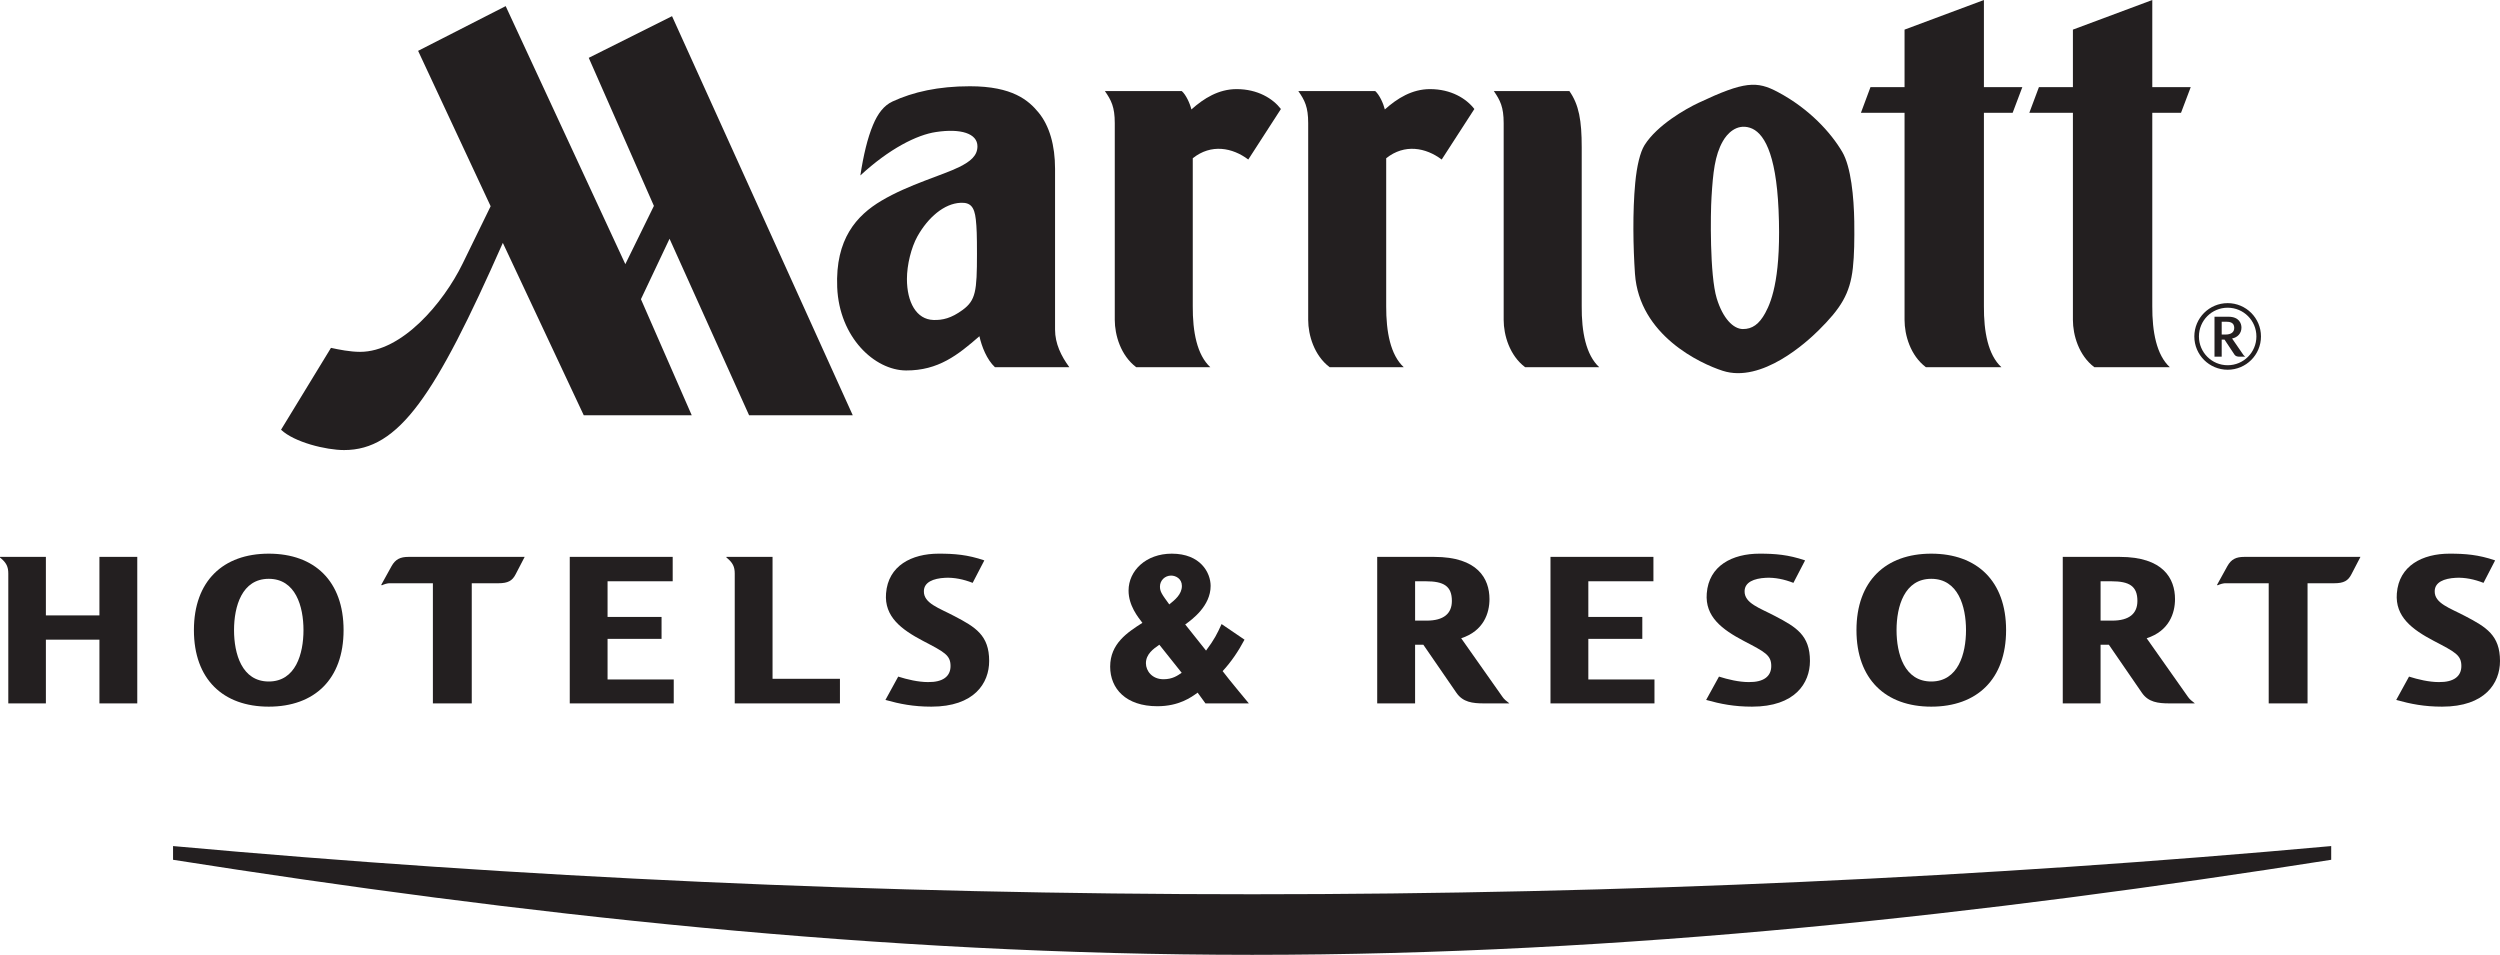 <?xml version="1.0" encoding="utf-8"?>
<!-- Generator: Adobe Illustrator 15.0.0, SVG Export Plug-In . SVG Version: 6.00 Build 0)  -->
<!DOCTYPE svg PUBLIC "-//W3C//DTD SVG 1.1//EN" "http://www.w3.org/Graphics/SVG/1.1/DTD/svg11.dtd">
<svg version="1.1" id="Layer_1" xmlns="http://www.w3.org/2000/svg" xmlns:xlink="http://www.w3.org/1999/xlink" x="0px" y="0px"
	 width="193.412px" height="73.871px" viewBox="103.617 184.684 193.412 73.871"
	 enable-background="new 103.617 184.684 193.412 73.871" xml:space="preserve">
<g>
	<g>
		<path fill-rule="evenodd" clip-rule="evenodd" fill="#231F20" d="M200.489,253.868c28.862,0,56.847-1.313,83.481-3.728v1.061
			c-26.629,4.191-54.626,7.354-83.481,7.354c-28.857,0-56.854-3.162-83.484-7.354v-1.061
			C143.64,252.555,171.621,253.868,200.489,253.868z"/>
		<g>
			<g>
				<g>
					<path fill="#231F20" d="M111.309,239.102v-4.93h-4.142v4.93h-2.908v-10.047c0-0.517-0.145-0.846-0.643-1.238v-0.049h3.551
						v4.524h4.142v-4.524h2.928v11.334H111.309z"/>
					<path fill="#231F20" d="M124.41,239.354c-3.533,0-5.791-2.121-5.791-5.92s2.258-5.916,5.791-5.916
						c3.535,0,5.788,2.117,5.788,5.916S127.945,239.354,124.41,239.354z M124.41,229.464c-2.081,0-2.687,2.135-2.687,3.97
						s0.606,3.974,2.687,3.974c2.078,0,2.686-2.139,2.686-3.974S126.488,229.464,124.41,229.464z"/>
					<path fill="#231F20" d="M143.506,229.119c-0.256,0.498-0.593,0.688-1.331,0.688h-2.061v9.295h-3.007v-9.295h-3.392
						c-0.176,0.016-0.352,0.064-0.558,0.16l-0.048-0.033l0.798-1.445c0.306-0.549,0.691-0.721,1.313-0.721h8.987L143.506,229.119z"
						/>
					<path fill="#231F20" d="M147.696,239.102v-11.334h7.964v1.886h-5.039v2.761h4.177v1.695h-4.177v3.141h5.12v1.852H147.696z"/>
					<path fill="#231F20" d="M160.46,239.102v-10.047c0-0.517-0.146-0.846-0.643-1.238v-0.049h3.568v9.432h5.214v1.902H160.46z"/>
					<path fill="#231F20" d="M175.671,239.354c-1.395,0-2.436-0.207-3.553-0.52l0.989-1.805c0.689,0.221,1.552,0.424,2.306,0.424
						c1.15,0.015,1.742-0.439,1.742-1.242c0-0.845-0.48-1.081-2.126-1.942c-1.681-0.884-3.007-1.872-2.864-3.676
						c0.164-2.149,1.984-3.075,4.076-3.075c1.217,0,2.227,0.078,3.521,0.518v0.017l-0.896,1.724
						c-0.719-0.281-1.425-0.422-2.112-0.393c-0.959,0.047-1.646,0.348-1.661,1.023c-0.034,0.956,1.183,1.316,2.364,1.945
						c1.619,0.846,2.687,1.475,2.687,3.468C180.145,237.533,178.997,239.354,175.671,239.354z"/>
					<path fill="#231F20" d="M196.877,239.102l-0.606-0.832c-0.498,0.363-1.441,1.051-3.119,1.051c-2.435,0-3.647-1.366-3.647-3.062
						c0-1.787,1.341-2.651,2.494-3.389c-0.337-0.438-1.071-1.335-1.071-2.497c0-1.535,1.344-2.855,3.342-2.855
						c2.227,0,3.007,1.474,3.007,2.496c0,1.555-1.439,2.604-1.966,2.98l1.611,2.023c0.642-0.859,0.852-1.283,1.202-2.053
						l1.774,1.207c-0.461,0.877-1.037,1.729-1.692,2.434c0.415,0.564,2.027,2.496,2.027,2.496H196.877z M193.31,234.563
						c-0.463,0.317-1.039,0.726-1.039,1.434c0,0.593,0.479,1.236,1.359,1.236c0.702,0,1.088-0.283,1.408-0.5L193.31,234.563z
						 M194.221,229.214c-0.481,0-0.864,0.376-0.864,0.847c0,0.393,0.146,0.596,0.721,1.383c0.415-0.334,0.976-0.771,0.976-1.43
						C195.053,229.448,194.573,229.214,194.221,229.214z"/>
					<path fill="#231F20" d="M218.42,239.102c-0.878,0-1.628-0.093-2.126-0.818l-2.561-3.721h-0.638v4.539h-2.931v-11.334h4.416
						c3.357,0,4.27,1.68,4.27,3.266c0,1.083-0.447,2.462-2.188,3.029l3.197,4.538c0.111,0.169,0.32,0.344,0.513,0.485v0.016
						C218.835,239.102,218.42,239.102,218.42,239.102z M213.923,229.654h-0.827v3.044h0.895c1.327,0,1.95-0.551,1.95-1.523
						C215.941,230.029,215.318,229.654,213.923,229.654z"/>
					<path fill="#231F20" d="M223.57,239.102v-11.334h7.964v1.886h-5.036v2.761h4.176v1.695h-4.176v3.141h5.117v1.852H223.57z"/>
					<path fill="#231F20" d="M239.164,239.354c-1.391,0-2.43-0.207-3.552-0.52l0.994-1.805c0.689,0.221,1.548,0.424,2.304,0.424
						c1.15,0.015,1.74-0.439,1.74-1.242c0-0.845-0.479-1.081-2.127-1.942c-1.677-0.884-3.005-1.872-2.863-3.676
						c0.16-2.149,1.984-3.075,4.081-3.075c1.217,0,2.221,0.078,3.519,0.518v0.017l-0.896,1.724
						c-0.722-0.281-1.423-0.422-2.112-0.393c-0.96,0.047-1.646,0.348-1.664,1.023c-0.032,0.956,1.186,1.316,2.37,1.945
						c1.614,0.846,2.686,1.475,2.686,3.468C243.643,237.533,242.492,239.354,239.164,239.354z"/>
					<path fill="#231F20" d="M253.029,239.354c-3.532,0-5.787-2.121-5.787-5.92s2.255-5.916,5.787-5.916
						c3.537,0,5.789,2.117,5.789,5.916S256.566,239.354,253.029,239.354z M253.029,229.464c-2.08,0-2.686,2.135-2.686,3.97
						s0.605,3.974,2.686,3.974c2.082,0,2.688-2.139,2.688-3.974S255.111,229.464,253.029,229.464z"/>
					<path fill="#231F20" d="M271.458,239.102c-0.883,0-1.633-0.093-2.132-0.818l-2.558-3.721h-0.641v4.539h-2.925v-11.334h4.413
						c3.361,0,4.271,1.68,4.271,3.266c0,1.083-0.447,2.462-2.193,3.029l3.199,4.538c0.112,0.169,0.321,0.344,0.514,0.485v0.016
						C271.869,239.102,271.458,239.102,271.458,239.102z M266.96,229.654h-0.832v3.044h0.898c1.328,0,1.951-0.551,1.951-1.523
						C268.978,230.029,268.355,229.654,266.96,229.654z"/>
					<path fill="#231F20" d="M285.531,229.119c-0.256,0.498-0.591,0.688-1.328,0.688h-2.063v9.295h-3.005v-9.295h-3.392
						c-0.179,0.016-0.354,0.064-0.558,0.16l-0.049-0.033l0.797-1.445c0.305-0.549,0.688-0.721,1.312-0.721h8.988L285.531,229.119z"
						/>
					<path fill="#231F20" d="M292.552,239.354c-1.391,0-2.433-0.207-3.552-0.52l0.991-1.805c0.689,0.221,1.553,0.424,2.307,0.424
						c1.148,0.015,1.742-0.439,1.742-1.242c0-0.845-0.48-1.081-2.127-1.942c-1.682-0.884-3.007-1.872-2.865-3.676
						c0.162-2.149,1.984-3.075,4.078-3.075c1.217,0,2.227,0.078,3.518,0.518v0.017l-0.891,1.724
						c-0.723-0.281-1.426-0.422-2.113-0.393c-0.963,0.047-1.646,0.348-1.662,1.023c-0.035,0.956,1.18,1.316,2.365,1.945
						c1.614,0.846,2.686,1.475,2.686,3.468C297.029,237.533,295.875,239.354,292.552,239.354z"/>
				</g>
			</g>
		</g>
	</g>
	<g>
		<path fill-rule="evenodd" clip-rule="evenodd" fill="#231F20" d="M131.475,211.905c-0.77,0-1.645-0.176-2.252-0.309l-3.863,6.333
			c1.018,0.969,3.478,1.574,4.879,1.574c4.249,0,7.044-4.188,12.28-16.029l6.26,13.337h8.354l-3.93-8.98l2.213-4.676l6.154,13.656
			h8.02l-13.981-30.876l-6.444,3.224l5.041,11.455l-2.211,4.506l-9.257-19.962l-6.775,3.46l5.612,12.021l0,0l-2.173,4.451
			C137.909,208.141,134.71,211.905,131.475,211.905z"/>
		<path fill-rule="evenodd" clip-rule="evenodd" fill="#231F20" d="M185.241,210.188v-12.445c0-1.81-0.431-3.32-1.267-4.342
			c-0.777-0.951-2.018-2.044-5.319-2.044c-2.438,0-4.396,0.44-5.99,1.18c-0.663,0.308-1.135,0.923-1.507,1.814
			c-0.423,1-0.747,2.372-0.979,3.906c2.244-2.075,4.385-3.146,5.854-3.36c1.906-0.289,3.204,0.106,3.204,1.106
			c0,0.731-0.545,1.172-1.402,1.598c-1.243,0.625-3.903,1.351-6.027,2.612c-1.909,1.135-3.575,2.95-3.421,6.695
			c0.159,3.878,2.894,6.425,5.329,6.436c2.503,0.008,4.008-1.2,5.674-2.649c0.175,0.797,0.571,1.808,1.202,2.398h5.756
			C185.713,212.236,185.241,211.262,185.241,210.188z M178.091,208.662c-0.881,0.645-1.547,0.797-2.252,0.777
			c-1.329-0.037-2.057-1.374-2.057-3.172c0-1.098,0.335-2.438,0.805-3.285c0.836-1.498,2.091-2.549,3.328-2.607
			c0.768-0.043,1.086,0.291,1.196,1.285c0.07,0.646,0.089,1.23,0.089,2.669C179.201,207.215,179.102,207.917,178.091,208.662z"/>
		<path fill-rule="evenodd" clip-rule="evenodd" fill="#231F20" d="M214.249,191.578c1.634,0,2.808,0.731,3.432,1.539l-2.527,3.909
			c-1.222-0.921-2.868-1.24-4.294-0.099v11.442c-0.008,1.983,0.328,3.773,1.358,4.723h-5.733c-1.203-0.909-1.66-2.489-1.66-3.659
			v-15.225c0-1.248-0.27-1.77-0.763-2.477h5.95c0.322,0.281,0.627,0.951,0.743,1.42
			C211.717,192.289,212.863,191.578,214.249,191.578z"/>
		<path fill-rule="evenodd" clip-rule="evenodd" fill="#231F20" d="M225.986,196.078v12.292c-0.016,1.983,0.326,3.773,1.355,4.723
			h-5.732c-1.208-0.909-1.661-2.489-1.661-3.659v-15.225c0-1.248-0.272-1.77-0.76-2.477h5.845
			C225.776,192.79,225.986,194.014,225.986,196.078z"/>
		<path fill-rule="evenodd" clip-rule="evenodd" fill="#231F20" d="M199.284,191.578c1.636,0,2.807,0.731,3.431,1.539l-2.525,3.909
			c-1.223-0.921-2.869-1.24-4.295-0.099v11.442c-0.014,1.983,0.328,3.773,1.357,4.723h-5.733c-1.202-0.909-1.658-2.489-1.658-3.659
			v-15.225c0-1.248-0.272-1.77-0.764-2.477h5.949c0.322,0.281,0.629,0.951,0.744,1.42
			C196.752,192.289,197.9,191.578,199.284,191.578z"/>
		<path fill-rule="evenodd" clip-rule="evenodd" fill="#231F20" d="M246.144,196.438c-0.881-1.498-2.549-3.338-4.979-4.631
			c-1.627-0.868-2.586-0.845-6.131,0.828c-1.001,0.469-3.205,1.72-4.186,3.274c-0.344,0.548-0.599,1.62-0.721,2.918
			c-0.215,2.237-0.16,5.021-0.021,7.042c0.334,4.754,5.053,6.943,6.787,7.501c3.025,0.979,6.518-2.236,7.422-3.133
			c1.709-1.695,2.43-2.824,2.648-4.82c0.111-1.008,0.126-2.155,0.109-3.608C247.043,199.955,246.826,197.601,246.144,196.438z
			 M240.183,208.904c-0.467,0.854-1.004,1.245-1.734,1.237c-0.738-0.011-1.539-0.814-2.018-2.375
			c-0.547-1.806-0.482-6.57-0.403-7.823c0.116-1.892,0.25-3.232,0.874-4.329c0.312-0.557,1.042-1.384,2.102-1.045
			c1.024,0.329,2.012,1.859,2.211,6.351C241.43,205.857,240.749,207.883,240.183,208.904z"/>
		<path fill-rule="evenodd" clip-rule="evenodd" fill="#231F20" d="M257.102,193.412v14.958c-0.014,1.983,0.323,3.773,1.354,4.723
			h-5.842c-1.205-0.909-1.652-2.489-1.652-3.659v-16.021h-3.376l0.741-1.99h2.635v-4.447l6.14-2.291v6.738h2.973l-0.751,1.99
			H257.102z"/>
		<path fill-rule="evenodd" clip-rule="evenodd" fill="#231F20" d="M270.128,193.412v14.958c-0.01,1.983,0.326,3.773,1.356,4.723
			h-5.839c-1.207-0.909-1.658-2.489-1.658-3.659v-16.021h-3.373l0.744-1.99h2.629v-4.447l6.141-2.291v6.738h2.975l-0.753,1.99
			H270.128z"/>
	</g>
	<g>
		<path fill="#231F20" d="M275.96,213.289c-1.424,0-2.579-1.151-2.579-2.575c0-1.423,1.155-2.578,2.579-2.578
			c1.421,0,2.577,1.155,2.577,2.578C278.538,212.138,277.381,213.289,275.96,213.289z M275.96,208.49
			c-1.232,0-2.223,0.994-2.223,2.224c0,1.23,0.99,2.226,2.223,2.226c1.231,0,2.223-0.995,2.223-2.226
			C278.183,209.485,277.192,208.49,275.96,208.49z M276.904,212.279c-0.156,0-0.314-0.015-0.411-0.151l-0.777-1.172h-0.218v1.323
			h-0.557v-3.092h1.072c0.838,0,1.014,0.526,1.014,0.843c0,0.434-0.294,0.758-0.725,0.842l0.876,1.272
			c0.042,0.054,0.089,0.095,0.142,0.132v0.003C277.134,212.279,276.904,212.279,276.904,212.279z M275.827,209.573h-0.329v0.992h0.3
			c0.397,0,0.671-0.16,0.671-0.512C276.468,209.62,276.117,209.573,275.827,209.573z"/>
	</g>
</g>
</svg>
